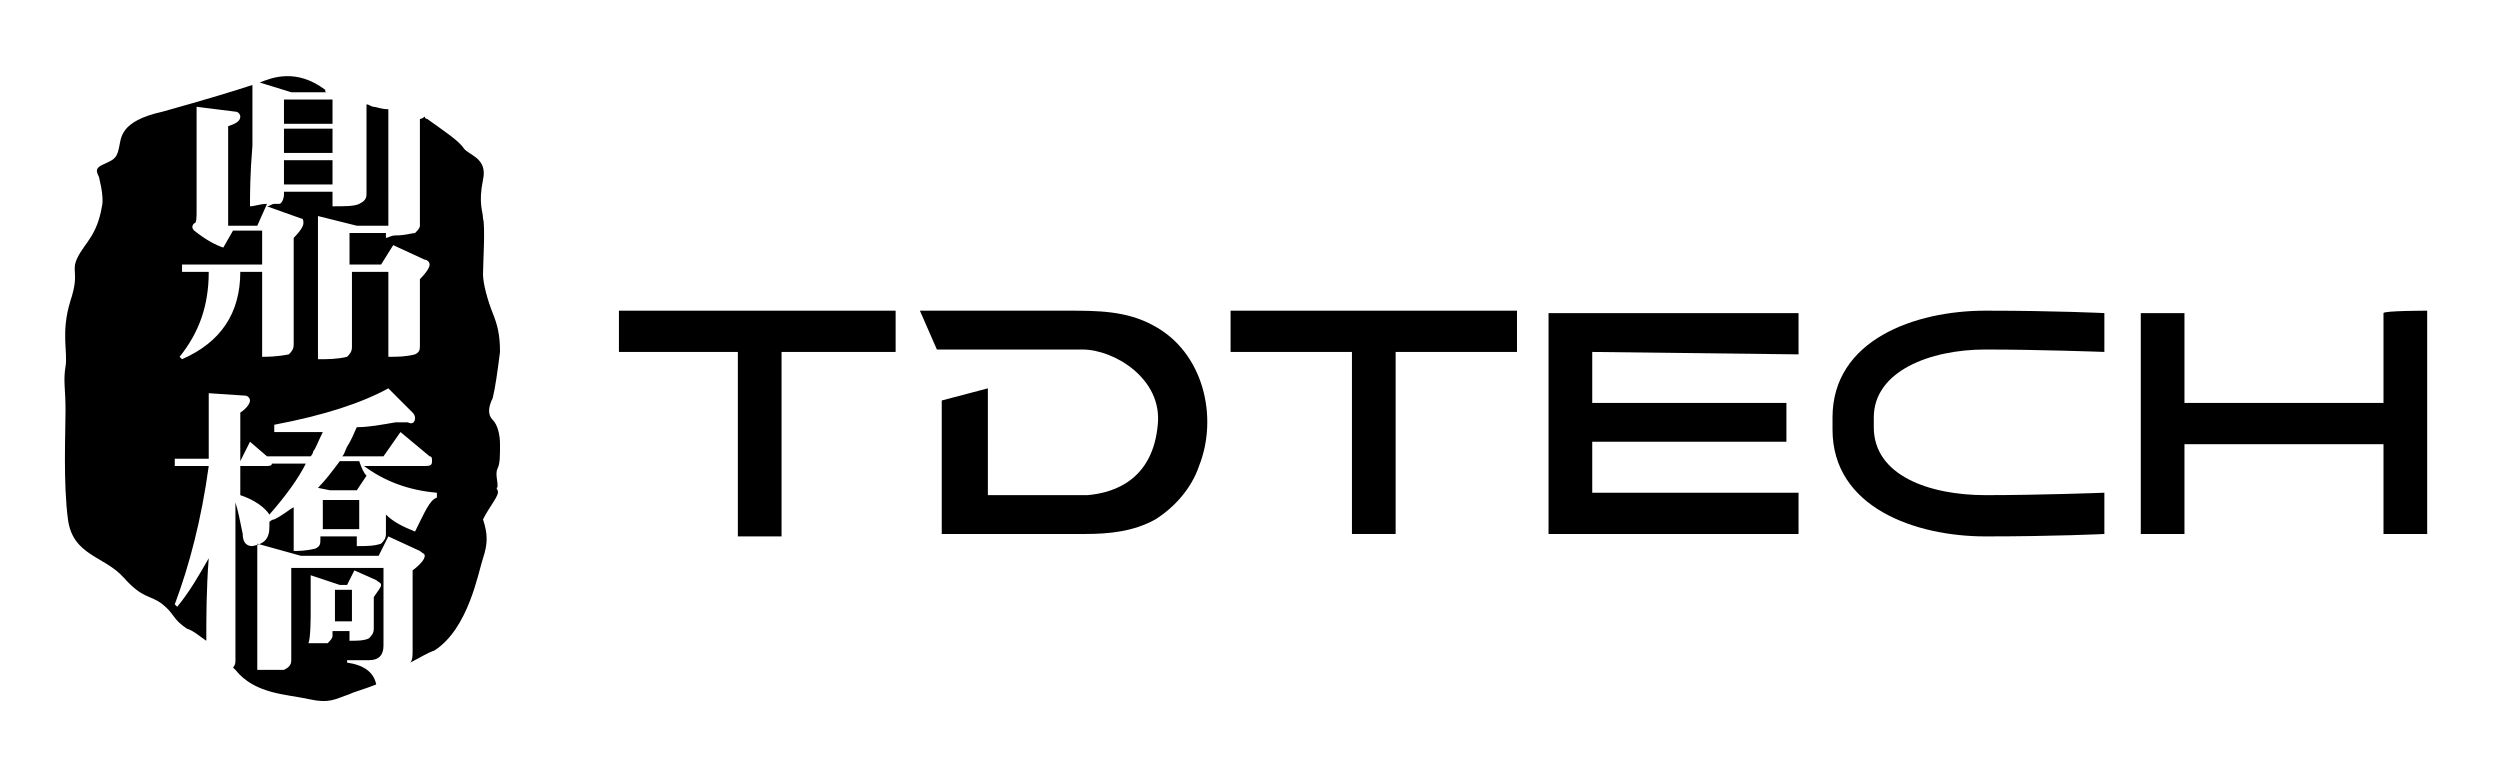 <svg viewBox="0 0 103 32" data-v-94c4b07c=""><g class="st" data-v-94c4b07c=""><path xmlns="http://www.w3.org/2000/svg" d="M13.7,4.1h-2v1h2V4.1z M14.5,24.3h-0.7v1.3h0.7V24.3z M11.7,7.6h2v-1h-2V7.6z M13.7,5.3h-2v1h2V5.3z M13.5,3.8  c-0.1,0-0.1,0-0.1-0.1c-1.2-0.9-2.2-0.5-2.7-0.3L12,3.8H13.5z M20.5,20.2c-0.1-0.2,0,0,0-0.2c0-0.2-0.1-0.5,0-0.7  c0.1-0.2,0.1-0.5,0.1-1c0-0.4-0.1-0.8-0.3-1c-0.2-0.2-0.2-0.5,0-0.9c0.1-0.4,0.2-1.1,0.3-1.9c0-0.7-0.1-1.1-0.3-1.6  c-0.2-0.5-0.4-1.2-0.4-1.6c0-0.4,0.1-2,0-2.3c0-0.3-0.2-0.6,0-1.6c0.2-0.9-0.6-1-0.8-1.3c-0.2-0.3-0.8-0.7-1.5-1.2  c-0.1,0-0.1-0.1-0.1-0.1c0,0-0.1,0.1-0.2,0.1v1.5c0,1.5,0,2.4,0,2.9c0,0.1-0.1,0.2-0.2,0.3c-0.1,0-0.4,0.1-0.8,0.1  c-0.2,0-0.3,0.1-0.4,0.1V9.6h-1.5v1.3h1.3l0.5-0.8l1.3,0.6c0.1,0,0.2,0.1,0.2,0.2c0,0.1-0.1,0.3-0.4,0.6v0.2v2.5  c0,0.2,0,0.3-0.2,0.4c-0.4,0.1-0.7,0.1-1.1,0.1v-3.5h-1.5v3.1c0,0.2-0.1,0.3-0.2,0.4c-0.4,0.1-0.8,0.1-1.2,0.1c0-0.6,0-1.7,0-3.2  v-1.1V8.9l1.6,0.4h1.3V6.1V4.5c-0.3,0-0.5-0.1-0.6-0.1c-0.1,0-0.2-0.1-0.3-0.1c0,0,0,0,0,0v1c0,1.3,0,2.2,0,2.7  c0,0.2-0.1,0.3-0.3,0.4c-0.2,0.1-0.6,0.1-1.1,0.1V7.9h-2V8c0,0.2-0.1,0.4-0.2,0.4h-0.2c-0.1,0-0.2,0.1-0.3,0.1L12.4,9  c0.1,0,0.1,0.1,0.1,0.2c0,0.1-0.1,0.3-0.4,0.6v1.4c0,1.5,0,2.5,0,3c0,0.2-0.1,0.3-0.2,0.4c-0.5,0.1-0.9,0.1-1.1,0.1v-3.5H9.9  c0,1.7-0.8,2.9-2.4,3.6l-0.1-0.1c0.8-1,1.2-2.1,1.2-3.5H7.5v-0.3h3.3V9.5H9.6l-0.4,0.7c-0.3-0.1-0.7-0.3-1.2-0.7  c-0.1-0.1-0.1-0.2,0-0.3C8.1,9.2,8.1,9,8.1,8.6V6.6V4.4l1.6,0.2c0.1,0,0.2,0.1,0.2,0.2c0,0.2-0.2,0.3-0.5,0.4v4.1h1.2L11,8.4  c-0.3,0-0.5,0.1-0.7,0.1c0-0.5,0-1.3,0.1-2.5V5.7V4.9V4.1c0-0.2,0-0.4,0-0.6C9.8,3.7,8.5,4.1,6.7,4.6C4.9,5,5,5.7,4.9,6.1  C4.8,6.6,4.6,6.6,4.2,6.8C3.8,7,4.1,7.2,4.1,7.4c0.2,0.8,0.1,1.1,0.1,1.1C4,9.7,3.5,10,3.2,10.6c-0.3,0.6,0.1,0.6-0.3,1.8  c-0.4,1.3-0.1,2.1-0.2,2.7c-0.1,0.6,0,0.9,0,1.8c0,0.9-0.1,3,0.1,4.5s1.5,1.5,2.3,2.4c0.8,0.9,1.1,0.7,1.6,1.1s0.4,0.6,1,1  c0.3,0.1,0.5,0.3,0.8,0.5c0-1,0-2.1,0.1-3.4v0c-0.4,0.7-0.8,1.4-1.3,2l-0.1-0.1c0.6-1.6,1.1-3.5,1.4-5.7H7.2v-0.3h1.4v-0.3v-0.8  c0-0.8,0-1.3,0-1.6l1.5,0.1c0.1,0,0.2,0.1,0.2,0.2c0,0.1-0.1,0.3-0.4,0.5v2l0.4-0.8l0.7,0.6h1.8c0,0,0.1-0.1,0.1-0.2  c0.1-0.1,0.2-0.4,0.4-0.8h-0.6c-0.6,0-1,0-1.4,0l0-0.3c2.1-0.4,3.6-0.9,4.7-1.5L17,17c0.1,0.1,0.1,0.2,0.1,0.2  c0,0.2-0.1,0.3-0.3,0.2c-0.1,0-0.2,0-0.3,0c-0.1,0-0.1,0-0.2,0c-0.6,0.1-1.1,0.2-1.6,0.2c-0.1,0.2-0.2,0.5-0.4,0.8  c-0.1,0.2-0.1,0.3-0.2,0.4h1.7l0.7-1l1.2,1c0.1,0,0.1,0.1,0.1,0.2c0,0.2-0.1,0.2-0.4,0.2h-2.4c0.8,0.6,1.8,1,3,1.1l0,0.2  c-0.3,0.1-0.5,0.6-0.9,1.4c-0.5-0.2-0.9-0.4-1.2-0.7V22c0,0.2-0.1,0.3-0.2,0.4c-0.3,0.1-0.6,0.1-1,0.1v-0.4h-1.5v0.1  c0,0.2,0,0.3-0.2,0.4c-0.4,0.1-0.7,0.1-0.9,0.1c0-0.5,0-0.8,0-1.1v-0.5v-0.2c-0.2,0.1-0.4,0.3-0.8,0.5c-0.1,0-0.2,0.1-0.2,0.1v0.2  c0,0.5-0.2,0.7-0.7,0.8c-0.2,0-0.4-0.1-0.4-0.5c-0.1-0.5-0.2-1-0.3-1.3v6.5c0,0.1,0,0.2-0.1,0.3c0,0,0,0,0.1,0.1c0.8,1,2.1,1,3,1.2  c0.9,0.2,1.1,0,1.7-0.2c0.2-0.1,0.6-0.2,1.1-0.4c-0.1-0.5-0.5-0.8-1.2-0.9l0-0.1l0.9,0c0.4,0,0.6-0.2,0.6-0.6l0-3.2h-3.8v3.8  c0,0.2-0.1,0.3-0.3,0.4c-0.1,0-0.2,0-0.3,0c-0.4,0-0.6,0-0.8,0c0-0.2,0-0.6,0-1.1v-0.9v-1.4v-0.6c0-0.5,0-0.9,0-1.2l1.8,0.5h3.2  l0.4-0.8l1.3,0.6c0.1,0.1,0.2,0.1,0.2,0.2c0,0.1-0.1,0.3-0.5,0.6v0.9c0,0.3,0,1.6,0,2.4c0,0.2,0,0.4-0.1,0.5c0.4-0.2,0.7-0.4,1-0.5  c1.4-0.9,1.8-3.2,2-3.8s0.2-1,0-1.6C20.2,20.8,20.6,20.4,20.5,20.2 M12.8,25.3v-0.5v-1.1l1.2,0.4h0.3l0.3-0.6l0.9,0.4  c0.1,0.1,0.2,0.1,0.2,0.2c0,0.1-0.1,0.2-0.3,0.5v1.3c0,0.2-0.1,0.3-0.2,0.4c-0.2,0.1-0.5,0.1-0.8,0.1v-0.4h-0.7v0.2  c0,0.1-0.1,0.2-0.2,0.3h-0.1c-0.2,0-0.4,0-0.7,0C12.8,26.4,12.8,25.3,12.8,25.3z M14.8,19H14c-0.3,0.4-0.6,0.8-0.9,1.1l0.5,0.1h1.1  l0.4-0.6C15,19.5,14.9,19.3,14.8,19 M13.3,21.8h1.5v-1.2h-1.5V21.8z M11.1,21.2c0.7-0.8,1.2-1.5,1.5-2.1h-1.4c0,0.1-0.1,0.1-0.3,0.1  h-1v1.2C10.5,20.6,10.9,20.9,11.1,21.2" data-v-94c4b07c=""></path></g> <g data-v-94c4b07c=""><path d="M62.5,14.5h-5V22h-1.8v-7.5h-5v-1.7h11.8V14.5z" data-v-94c4b07c=""></path> <path d="M65.6,14.5v2.1h8v1.6h-8v2.1h8.5V22H63.8v-9.1h10.3v1.7L65.6,14.5L65.6,14.5z" data-v-94c4b07c=""></path> <path d="M77.2,17.2v0.4c0,2,2.3,2.8,4.6,2.8s4.9-0.1,4.9-0.1V22c0,0-2,0.1-4.9,0.1s-6.3-1.2-6.3-4.4v-0.5   c0-3.2,3.4-4.4,6.3-4.4s4.9,0.1,4.9,0.1v1.6c0,0-2.7-0.1-4.9-0.1C79.5,14.4,77.2,15.3,77.2,17.2z" data-v-94c4b07c=""></path> <path d="M100,12.8V22h-1.8v-3.7H90V22h-1.8v-9.1H90v3.7h8.2v-3.7C98.2,12.8,100,12.8,100,12.8z" data-v-94c4b07c=""></path> <path d="M47.5,13.4c-1.1-0.6-2.3-0.6-3.5-0.6c-1.1,0-2.2,0-3.3,0c-1.9,0-0.6,0-2.6,0c-0.1,0-0.2,0-0.2,0l0.7,1.6   c0,0,5.9,0,6,0c1.3,0,3.3,1.2,3.1,3.1c-0.2,2.2-1.7,2.8-2.9,2.9h-4.1V16l-1.9,0.5V22c2,0,4,0,5.9,0c1,0,2-0.1,2.9-0.6   c0.8-0.5,1.5-1.3,1.8-2.2C50.2,17.2,49.6,14.5,47.5,13.4z" data-v-94c4b07c=""></path> <path d="M30.4,12.8h-4.9v1.7h4.9v7.6l0,0h1.7h0.1v-7.6h4.7v-1.7h-4.2H30.4z" data-v-94c4b07c=""></path></g></svg>